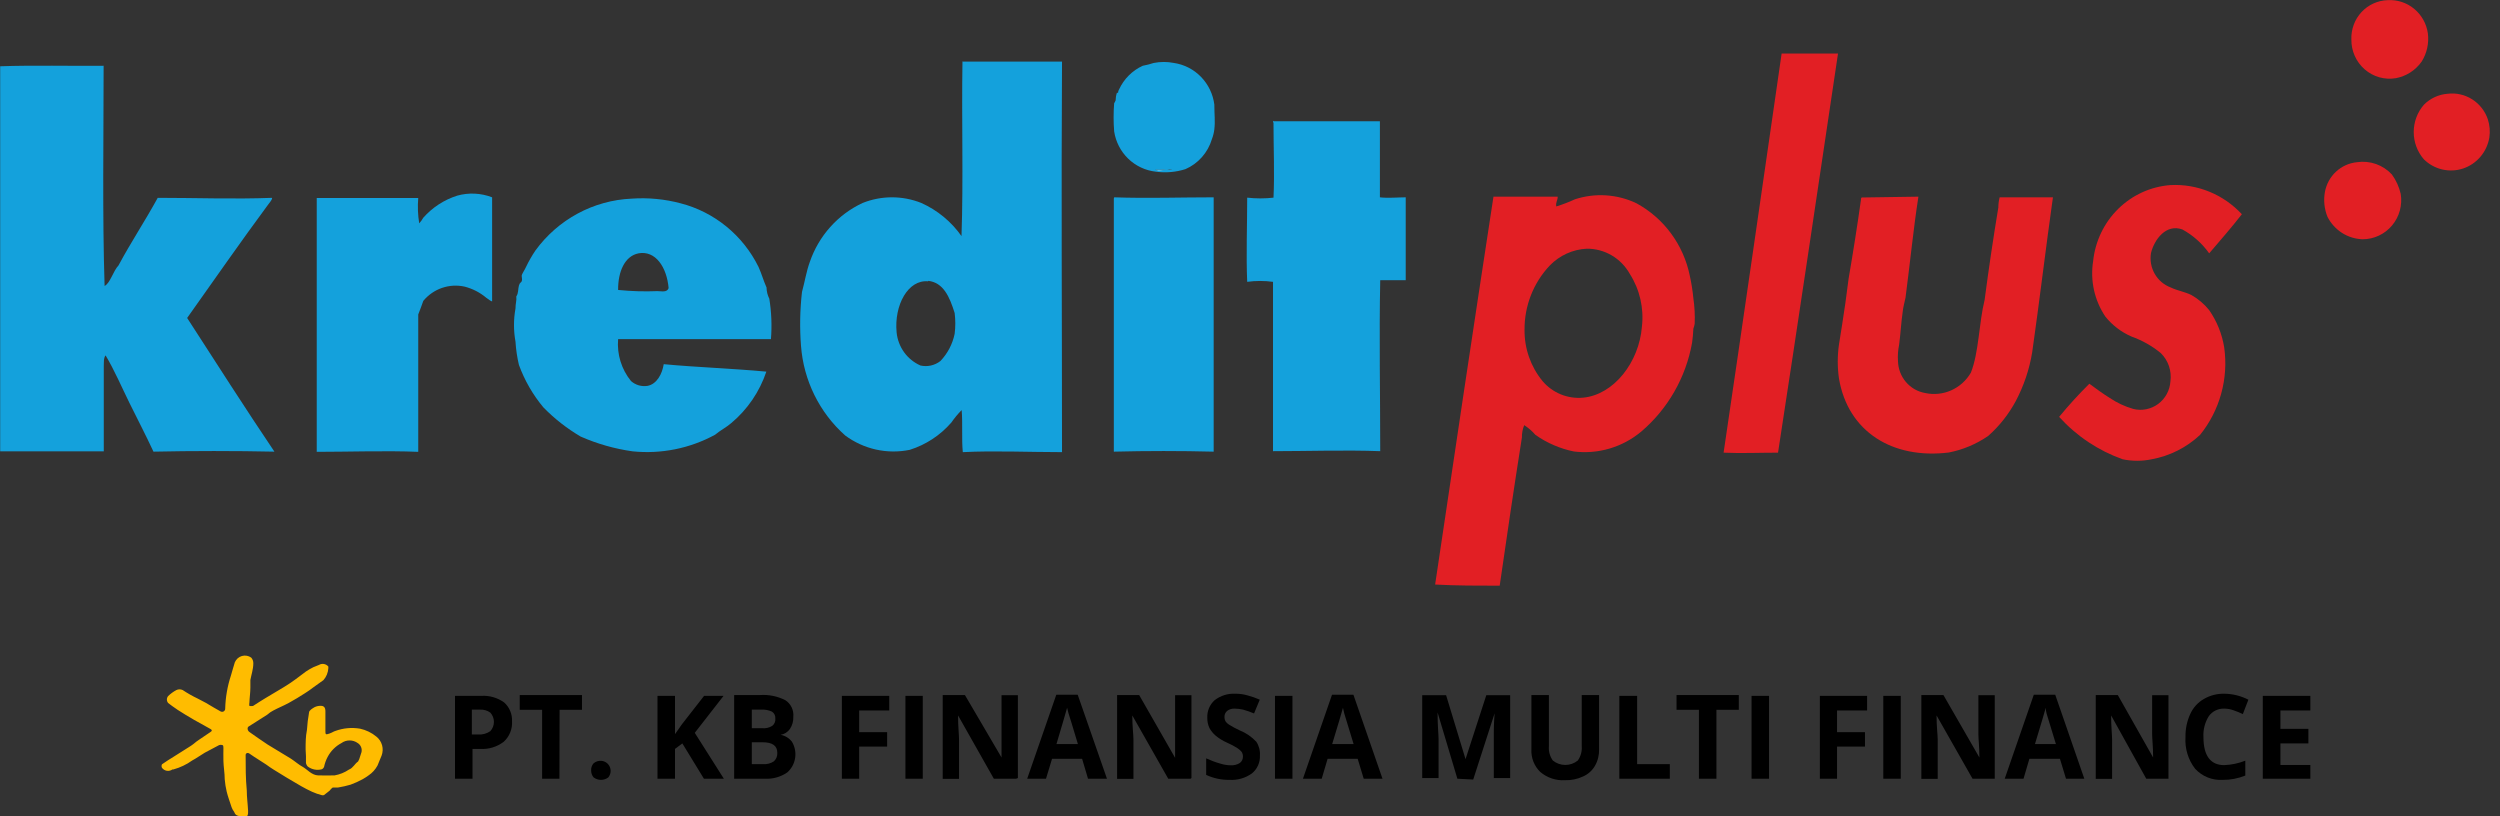 <svg width="98" height="32" viewBox="0 0 98 32" fill="none" xmlns="http://www.w3.org/2000/svg">
<rect x="0" y="0" width="98" height="32" fill="#333333" stroke="none"/>
<g clip-path="url(#clip0_626_3972)">
<path fill-rule="evenodd" clip-rule="evenodd" d="M93.602 0.006C93.977 -0.015 94.346 0.106 94.636 0.346C94.927 0.587 95.118 0.929 95.172 1.305C95.222 1.693 95.135 2.086 94.928 2.416C94.687 2.757 94.324 2.99 93.916 3.065C93.7 3.101 93.48 3.089 93.269 3.03C93.058 2.97 92.863 2.864 92.697 2.72C92.531 2.576 92.398 2.397 92.308 2.195C92.217 1.993 92.171 1.774 92.174 1.552C92.166 1.355 92.197 1.159 92.265 0.974C92.332 0.789 92.436 0.62 92.569 0.476C92.702 0.332 92.862 0.217 93.039 0.136C93.216 0.056 93.408 0.011 93.602 0.006Z" fill="#E21F24"/>
<path fill-rule="evenodd" clip-rule="evenodd" d="M69.699 17.744C68.987 17.744 68.231 17.776 67.565 17.744C68.334 12.548 69.09 7.281 69.84 2.098H72.05C71.275 7.3 70.499 12.542 69.699 17.744Z" fill="#E21F24"/>
<path fill-rule="evenodd" clip-rule="evenodd" d="M95.941 3.676C96.278 3.633 96.619 3.71 96.907 3.892C97.195 4.074 97.413 4.351 97.523 4.676C97.598 4.909 97.618 5.156 97.581 5.397C97.534 5.674 97.414 5.933 97.232 6.146C97.051 6.359 96.816 6.518 96.552 6.606C96.289 6.693 96.007 6.706 95.736 6.643C95.466 6.58 95.218 6.443 95.018 6.248C94.76 5.952 94.618 5.571 94.618 5.176C94.618 4.782 94.76 4.4 95.018 4.105C95.266 3.855 95.593 3.703 95.941 3.676Z" fill="#E21F24"/>
<path fill-rule="evenodd" clip-rule="evenodd" d="M49.928 4.754H54.092V7.735C54.38 7.774 54.835 7.735 55.104 7.735V10.983H54.105C54.06 13.184 54.105 15.458 54.105 17.686C52.747 17.634 51.228 17.686 49.902 17.686C49.902 15.477 49.902 13.223 49.902 11.048C49.566 11.002 49.226 11.002 48.89 11.048C48.845 9.989 48.89 8.846 48.89 7.748C49.233 7.787 49.578 7.787 49.921 7.748C49.966 6.813 49.921 5.8 49.921 4.813C49.876 4.761 49.928 4.709 49.928 4.754Z" fill="#14A1DC"/>
<path fill-rule="evenodd" clip-rule="evenodd" d="M92.398 6.358C92.647 6.321 92.9 6.346 93.138 6.429C93.376 6.513 93.59 6.654 93.762 6.839C93.927 7.066 94.044 7.325 94.108 7.599C94.144 7.818 94.131 8.043 94.073 8.257C94.014 8.471 93.91 8.669 93.768 8.839C93.626 9.008 93.449 9.144 93.25 9.237C93.051 9.33 92.835 9.379 92.616 9.379C92.33 9.37 92.051 9.285 91.809 9.131C91.567 8.976 91.37 8.759 91.238 8.502C91.113 8.194 91.077 7.855 91.136 7.527C91.192 7.22 91.345 6.939 91.573 6.728C91.801 6.517 92.09 6.387 92.398 6.358Z" fill="#E21F24"/>
<path fill-rule="evenodd" clip-rule="evenodd" d="M45.936 6.651C45.872 6.618 45.372 6.768 45.295 6.651C45.295 6.651 45.539 6.651 45.603 6.651H45.936Z" fill="white"/>
<path fill-rule="evenodd" clip-rule="evenodd" d="M87.881 8.398C87.477 8.917 87.029 9.431 86.6 9.931C86.324 9.542 85.965 9.222 85.549 8.995C84.908 8.762 84.447 9.392 84.319 9.918C84.272 10.199 84.324 10.489 84.465 10.735C84.607 10.982 84.829 11.171 85.094 11.269C85.344 11.392 85.626 11.431 85.895 11.561C86.166 11.712 86.405 11.915 86.6 12.158C86.903 12.594 87.105 13.094 87.189 13.62C87.274 14.227 87.234 14.845 87.07 15.435C86.907 16.026 86.625 16.575 86.241 17.049C85.711 17.544 85.053 17.875 84.344 18.004C83.97 18.082 83.585 18.082 83.21 18.004C82.257 17.666 81.401 17.095 80.718 16.341C81.091 15.888 81.487 15.454 81.903 15.042C82.173 15.243 82.422 15.425 82.704 15.601C82.986 15.791 83.295 15.935 83.621 16.029C83.788 16.072 83.963 16.076 84.132 16.042C84.302 16.008 84.462 15.937 84.601 15.834C84.741 15.73 84.856 15.597 84.939 15.443C85.022 15.29 85.07 15.12 85.081 14.945C85.108 14.743 85.087 14.539 85.022 14.347C84.956 14.155 84.847 13.982 84.703 13.841C84.358 13.559 83.968 13.339 83.55 13.191C83.154 13.018 82.804 12.751 82.531 12.412C82.102 11.776 81.93 10.997 82.051 10.236C82.132 9.457 82.48 8.731 83.035 8.186C83.59 7.641 84.317 7.311 85.088 7.255C85.607 7.229 86.126 7.318 86.608 7.515C87.09 7.713 87.525 8.014 87.881 8.398Z" fill="#E21F24"/>
<path fill-rule="evenodd" clip-rule="evenodd" d="M59.749 16.666C59.687 16.818 59.656 16.982 59.659 17.146C59.352 19.095 59.063 21.043 58.788 22.959C57.917 22.959 57.09 22.959 56.257 22.914C57.001 17.9 57.769 12.762 58.544 7.709H61.062C61.062 7.865 60.979 7.911 61.005 8.093C61.254 8.016 61.498 7.923 61.735 7.813C62.531 7.553 63.394 7.608 64.15 7.969C64.681 8.258 65.144 8.661 65.504 9.15C65.865 9.64 66.116 10.203 66.239 10.801C66.303 11.094 66.351 11.392 66.38 11.691C66.429 12.024 66.446 12.361 66.431 12.697C66.419 12.761 66.402 12.824 66.38 12.886C66.372 13.07 66.355 13.255 66.329 13.438C66.086 14.798 65.381 16.03 64.336 16.919C63.971 17.223 63.549 17.449 63.095 17.583C62.642 17.717 62.166 17.756 61.697 17.698C61.156 17.588 60.644 17.367 60.191 17.049C60.062 16.901 59.913 16.772 59.749 16.666ZM60.748 10.411C60.11 11.087 59.756 11.989 59.762 12.925C59.753 13.659 60.003 14.373 60.467 14.938C60.661 15.168 60.908 15.347 61.186 15.46C61.464 15.573 61.764 15.617 62.062 15.588C63.273 15.471 64.253 14.185 64.362 12.814C64.448 12.087 64.28 11.351 63.888 10.736C63.719 10.434 63.474 10.184 63.178 10.01C62.881 9.837 62.545 9.746 62.203 9.749C61.653 9.776 61.134 10.012 60.748 10.411Z" fill="#E21F24"/>
<path fill-rule="evenodd" clip-rule="evenodd" d="M75.202 7.709C75.01 8.931 74.875 10.307 74.696 11.671C74.657 11.853 74.606 12.035 74.587 12.21C74.523 12.646 74.504 13.081 74.446 13.509C74.402 13.723 74.386 13.941 74.401 14.159C74.409 14.459 74.519 14.748 74.713 14.975C74.907 15.203 75.172 15.355 75.465 15.406C75.809 15.481 76.167 15.444 76.489 15.301C76.811 15.157 77.08 14.915 77.259 14.607C77.573 13.821 77.573 12.659 77.797 11.756C77.959 10.526 78.138 9.318 78.335 8.132C78.335 7.998 78.352 7.865 78.386 7.735H80.475C80.199 9.684 79.937 11.892 79.661 13.815C79.551 14.48 79.335 15.123 79.02 15.718C78.743 16.236 78.376 16.7 77.938 17.088C77.472 17.409 76.947 17.63 76.394 17.738C74.19 18.01 72.441 16.926 72.088 14.841C72.024 14.397 72.024 13.947 72.088 13.503C72.178 12.97 72.255 12.431 72.338 11.886C72.383 11.567 72.421 11.236 72.466 10.918C72.646 9.872 72.806 8.853 72.953 7.807C72.953 7.768 72.953 7.755 72.985 7.742L75.202 7.709Z" fill="#E21F24"/>
<path fill-rule="evenodd" clip-rule="evenodd" d="M43.675 7.735C44.956 7.781 46.289 7.735 47.576 7.735V17.705C46.295 17.672 44.924 17.672 43.662 17.705V7.787L43.675 7.735Z" fill="#14A1DC"/>
<path fill-rule="evenodd" clip-rule="evenodd" d="M47.602 4.098C47.602 4.481 47.64 4.748 47.602 5.072C47.586 5.204 47.554 5.332 47.506 5.456C47.428 5.717 47.295 5.957 47.115 6.16C46.936 6.363 46.715 6.524 46.468 6.631C46.091 6.75 45.693 6.783 45.302 6.729C44.897 6.683 44.518 6.504 44.224 6.219C43.93 5.934 43.737 5.558 43.675 5.15C43.646 4.783 43.646 4.414 43.675 4.046C43.675 4.046 43.713 3.988 43.732 3.936C43.734 3.834 43.751 3.733 43.783 3.637C43.783 3.637 43.828 3.637 43.828 3.637C43.828 3.637 43.828 3.572 43.867 3.507C44.056 3.095 44.386 2.765 44.796 2.578C44.941 2.551 45.084 2.514 45.225 2.468C45.487 2.416 45.757 2.416 46.019 2.468C46.422 2.528 46.795 2.72 47.08 3.014C47.366 3.308 47.549 3.689 47.602 4.098ZM45.596 6.651C45.496 6.658 45.396 6.658 45.295 6.651C45.372 6.742 45.878 6.592 45.936 6.651H45.596Z" fill="#14A1DC"/>
<path fill-rule="evenodd" clip-rule="evenodd" d="M4.062 2.578C4.062 5.371 4.011 8.424 4.1 11.21C4.325 11.093 4.434 10.626 4.645 10.405C5.132 9.495 5.689 8.658 6.183 7.755C7.675 7.755 9.187 7.813 10.667 7.755C10.667 7.846 10.565 7.937 10.501 8.034C9.444 9.463 8.374 11.002 7.336 12.464C8.47 14.217 9.623 16.023 10.757 17.705C9.296 17.672 7.477 17.672 6.016 17.705C5.715 17.055 5.375 16.406 5.081 15.808C4.786 15.211 4.485 14.509 4.139 13.931C4.056 14.035 4.075 14.217 4.068 14.347C4.068 15.412 4.068 16.672 4.068 17.692H0.007V2.598C1.307 2.552 2.781 2.591 4.062 2.578Z" fill="#14A1DC"/>
<path fill-rule="evenodd" clip-rule="evenodd" d="M30.221 13.295C28.267 13.295 26.197 13.295 24.23 13.295C24.18 13.889 24.362 14.479 24.736 14.938C24.823 15.015 24.926 15.071 25.036 15.104C25.147 15.136 25.263 15.144 25.377 15.127C25.749 15.062 25.96 14.652 26.018 14.276C27.331 14.399 28.715 14.444 30.041 14.568C29.776 15.354 29.302 16.051 28.67 16.581C28.478 16.75 28.247 16.861 28.029 17.043C27.039 17.581 25.912 17.807 24.794 17.692C24.094 17.593 23.411 17.399 22.763 17.114C22.228 16.8 21.737 16.416 21.302 15.971C20.888 15.476 20.563 14.911 20.341 14.302C20.271 14.003 20.226 13.699 20.207 13.392C20.129 12.963 20.129 12.523 20.207 12.093C20.207 11.886 20.258 11.795 20.239 11.619C20.329 11.496 20.303 11.334 20.341 11.197C20.38 11.061 20.418 11.093 20.45 11.028C20.482 10.963 20.45 10.885 20.45 10.814C20.45 10.742 20.572 10.58 20.617 10.47C20.725 10.244 20.849 10.027 20.988 9.82C21.427 9.218 21.993 8.722 22.645 8.371C23.297 8.019 24.018 7.82 24.756 7.787C25.402 7.741 26.051 7.803 26.678 7.969C27.334 8.138 27.946 8.448 28.474 8.879C29.001 9.309 29.431 9.849 29.734 10.463C29.855 10.729 29.926 10.996 30.048 11.269C30.051 11.422 30.088 11.573 30.157 11.71C30.242 12.234 30.263 12.766 30.221 13.295ZM25.031 9.931C24.493 10.034 24.224 10.645 24.23 11.366C24.743 11.418 25.259 11.433 25.774 11.412C25.928 11.412 26.146 11.476 26.21 11.294C26.14 10.476 25.697 9.807 25.025 9.931H25.031Z" fill="#14A1DC"/>
<path fill-rule="evenodd" clip-rule="evenodd" d="M37.729 2.416H41.631C41.599 7.482 41.631 12.639 41.631 17.724C40.35 17.724 38.966 17.66 37.742 17.724C37.691 17.218 37.742 16.581 37.697 16.075C37.549 16.225 37.414 16.388 37.294 16.562C36.857 17.065 36.292 17.436 35.66 17.634C35.222 17.723 34.771 17.719 34.336 17.622C33.9 17.525 33.489 17.336 33.129 17.069C32.121 16.172 31.5 14.91 31.399 13.555C31.345 12.852 31.358 12.145 31.438 11.444C31.547 11.048 31.611 10.632 31.745 10.268C31.919 9.761 32.191 9.295 32.547 8.898C32.902 8.5 33.334 8.18 33.815 7.956C34.554 7.661 35.376 7.661 36.115 7.956C36.745 8.238 37.29 8.687 37.691 9.255C37.768 7.053 37.691 4.676 37.729 2.41C37.704 2.416 37.723 2.364 37.729 2.416ZM36.384 11.028C35.596 10.95 35.045 11.964 35.147 13.029C35.175 13.31 35.276 13.579 35.44 13.807C35.605 14.036 35.827 14.216 36.083 14.328C36.218 14.358 36.358 14.358 36.493 14.328C36.628 14.297 36.755 14.238 36.864 14.152C37.146 13.858 37.339 13.489 37.422 13.087C37.457 12.816 37.457 12.54 37.422 12.269C37.223 11.632 36.98 11.074 36.384 11.009V11.028Z" fill="#14A1DC"/>
<path fill-rule="evenodd" clip-rule="evenodd" d="M19.291 7.735V11.814C19.246 11.814 19.156 11.736 19.06 11.671C18.814 11.464 18.525 11.316 18.214 11.236C17.92 11.17 17.613 11.188 17.327 11.286C17.041 11.384 16.788 11.56 16.593 11.795C16.536 11.976 16.459 12.152 16.395 12.327V17.712C15.114 17.66 13.666 17.712 12.416 17.712V7.761H16.395C16.367 8.093 16.38 8.427 16.433 8.755C16.495 8.688 16.549 8.614 16.593 8.534C16.951 8.131 17.409 7.833 17.92 7.67C18.372 7.543 18.852 7.565 19.291 7.735Z" fill="#14A1DC"/>
<path fill-rule="evenodd" clip-rule="evenodd" d="M11.98 29.376C11.98 29.123 11.98 28.869 12.032 28.616C12.046 28.385 12.074 28.155 12.115 27.928C12.115 27.85 12.243 27.772 12.333 27.72C12.407 27.685 12.488 27.667 12.57 27.668C12.692 27.668 12.756 27.726 12.756 27.882C12.756 28.136 12.756 28.389 12.756 28.636C12.756 28.785 12.756 28.811 12.903 28.759C13.05 28.707 13.057 28.681 13.14 28.655C13.452 28.54 13.787 28.509 14.114 28.564C14.349 28.615 14.569 28.722 14.755 28.876C14.862 28.961 14.94 29.079 14.977 29.212C15.014 29.345 15.008 29.487 14.96 29.616C14.902 29.746 14.857 29.876 14.8 30.006C14.716 30.163 14.595 30.297 14.447 30.396C14.373 30.45 14.296 30.5 14.216 30.545C14.064 30.628 13.905 30.7 13.742 30.759C13.582 30.806 13.42 30.843 13.255 30.87C13.185 30.87 13.108 30.87 13.044 30.87C12.997 30.903 12.955 30.945 12.922 30.993L12.698 31.169C12.669 31.178 12.637 31.178 12.608 31.169C12.481 31.136 12.357 31.093 12.237 31.039C12.089 30.974 11.948 30.896 11.807 30.818L11.244 30.487L10.725 30.168C10.622 30.11 10.526 30.032 10.43 29.967L9.956 29.662C9.886 29.623 9.834 29.571 9.764 29.532C9.693 29.493 9.623 29.532 9.629 29.61C9.629 30.064 9.629 30.526 9.674 30.987C9.674 31.253 9.713 31.519 9.725 31.786C9.738 32.052 9.642 32.039 9.456 32.006C9.27 31.974 9.226 31.948 9.174 31.818C9.134 31.765 9.101 31.706 9.078 31.643C9.014 31.441 8.937 31.24 8.886 31.032C8.848 30.872 8.822 30.709 8.809 30.545C8.809 30.305 8.764 30.071 8.758 29.831C8.752 29.59 8.758 29.493 8.758 29.324C8.758 29.279 8.758 29.214 8.72 29.207C8.678 29.192 8.633 29.192 8.591 29.207L8.028 29.506C7.861 29.603 7.707 29.72 7.534 29.811C7.311 29.971 7.061 30.089 6.797 30.162H6.759C6.696 30.208 6.618 30.227 6.541 30.215C6.464 30.203 6.395 30.16 6.349 30.097C6.338 30.076 6.333 30.052 6.333 30.029C6.333 30.005 6.338 29.982 6.349 29.961C6.503 29.85 6.657 29.759 6.81 29.662L7.233 29.395C7.348 29.318 7.47 29.253 7.579 29.168C7.688 29.084 7.714 29.051 7.791 29.006L8.252 28.694C8.316 28.655 8.322 28.616 8.252 28.577L7.611 28.22C7.393 28.09 7.175 27.967 6.97 27.83C6.765 27.694 6.714 27.648 6.592 27.558C6.56 27.52 6.542 27.471 6.542 27.421C6.542 27.371 6.56 27.323 6.592 27.285C6.688 27.192 6.796 27.113 6.913 27.051C6.952 27.032 6.994 27.022 7.038 27.022C7.081 27.022 7.124 27.032 7.163 27.051C7.349 27.175 7.544 27.286 7.746 27.382C7.965 27.49 8.179 27.609 8.386 27.739L8.649 27.889C8.668 27.899 8.689 27.904 8.71 27.903C8.731 27.903 8.752 27.897 8.77 27.886C8.788 27.874 8.803 27.859 8.813 27.84C8.823 27.821 8.829 27.8 8.828 27.778C8.839 27.336 8.915 26.899 9.053 26.479C9.098 26.311 9.155 26.135 9.206 25.96C9.232 25.901 9.27 25.848 9.318 25.805C9.366 25.763 9.423 25.732 9.484 25.715C9.545 25.697 9.61 25.694 9.673 25.705C9.735 25.716 9.795 25.741 9.847 25.778C9.903 25.84 9.933 25.921 9.93 26.005C9.93 26.226 9.853 26.447 9.815 26.655C9.815 26.752 9.815 26.856 9.815 26.947C9.815 27.142 9.783 27.343 9.777 27.538C9.767 27.583 9.767 27.629 9.777 27.674C9.823 27.681 9.871 27.681 9.918 27.674C10.084 27.57 10.244 27.46 10.411 27.363C10.725 27.168 11.052 26.992 11.353 26.791C11.654 26.59 11.782 26.473 11.993 26.323C12.086 26.261 12.182 26.204 12.282 26.155L12.506 26.064C12.565 26.029 12.633 26.017 12.7 26.029C12.767 26.041 12.827 26.076 12.871 26.129C12.873 26.15 12.873 26.172 12.871 26.194C12.861 26.367 12.793 26.532 12.679 26.661L12.288 26.941C12.181 27.024 12.07 27.102 11.955 27.174C11.75 27.304 11.545 27.434 11.314 27.558C11.084 27.681 10.911 27.746 10.718 27.85C10.526 27.954 10.545 27.973 10.462 28.025L9.745 28.48C9.681 28.519 9.7 28.642 9.777 28.694C10.014 28.856 10.251 29.032 10.494 29.188L11.404 29.74C11.564 29.844 11.705 29.974 11.872 30.064C12.038 30.155 12.218 30.389 12.474 30.396C12.73 30.402 12.897 30.396 13.114 30.396C13.316 30.36 13.508 30.283 13.678 30.168C13.845 30.103 13.902 29.941 14.037 29.85C14.037 29.85 14.069 29.792 14.082 29.759C14.095 29.727 14.14 29.571 14.172 29.48C14.186 29.413 14.179 29.344 14.153 29.281C14.126 29.218 14.082 29.165 14.024 29.129C13.931 29.061 13.819 29.025 13.704 29.025C13.589 29.025 13.477 29.061 13.384 29.129C13.155 29.25 12.967 29.438 12.845 29.668C12.78 29.79 12.732 29.922 12.704 30.058C12.697 30.079 12.685 30.099 12.669 30.116C12.654 30.133 12.636 30.146 12.615 30.155C12.522 30.18 12.425 30.184 12.331 30.166C12.237 30.148 12.148 30.109 12.07 30.052C12.031 30.015 12.005 29.968 11.993 29.915C12 29.74 11.993 29.564 11.98 29.376Z" fill="#FFBC00"/>
<path d="M20.072 28.272C20.081 28.423 20.057 28.573 20 28.713C19.943 28.852 19.857 28.977 19.746 29.077C19.479 29.281 19.149 29.38 18.817 29.357H18.522V30.526H17.836V27.278H18.868C19.187 27.258 19.504 27.35 19.765 27.538C19.867 27.63 19.947 27.743 20 27.87C20.053 27.997 20.078 28.134 20.072 28.272ZM18.522 28.792H18.746C18.914 28.804 19.081 28.758 19.22 28.662C19.311 28.563 19.362 28.433 19.362 28.298C19.362 28.163 19.311 28.033 19.22 27.934C19.101 27.849 18.956 27.808 18.81 27.817H18.496V28.792H18.522Z" fill="black"/>
<path d="M21.93 30.526H21.251V27.824H20.373V27.246H22.814V27.824H21.936L21.93 30.526Z" fill="black"/>
<path d="M23.173 30.207C23.169 30.156 23.176 30.104 23.192 30.055C23.209 30.005 23.235 29.96 23.269 29.922C23.352 29.852 23.457 29.817 23.564 29.824C23.637 29.828 23.707 29.852 23.767 29.893C23.827 29.935 23.874 29.993 23.904 30.06C23.933 30.128 23.943 30.202 23.933 30.275C23.923 30.348 23.892 30.417 23.846 30.474C23.763 30.537 23.662 30.571 23.558 30.571C23.454 30.571 23.352 30.537 23.269 30.474C23.206 30.4 23.172 30.305 23.173 30.207Z" fill="black"/>
<path d="M28.375 30.526H27.594L26.748 29.142L26.46 29.357V30.526H25.774V27.278H26.46V28.779L26.729 28.395L27.6 27.278H28.363L27.235 28.727L28.375 30.526Z" fill="black"/>
<path d="M28.779 27.246H29.791C30.134 27.222 30.477 27.291 30.784 27.447C30.891 27.515 30.977 27.612 31.032 27.727C31.088 27.841 31.11 27.97 31.098 28.097C31.106 28.267 31.058 28.436 30.964 28.577C30.921 28.638 30.866 28.689 30.804 28.728C30.741 28.767 30.671 28.793 30.599 28.805C30.773 28.836 30.93 28.93 31.041 29.071C31.157 29.261 31.203 29.487 31.17 29.708C31.137 29.93 31.028 30.132 30.861 30.279C30.605 30.455 30.299 30.542 29.99 30.526H28.779V27.246ZM29.471 28.545H29.868C30.009 28.561 30.151 28.529 30.272 28.454C30.315 28.421 30.348 28.377 30.369 28.327C30.391 28.277 30.399 28.222 30.393 28.168C30.398 28.114 30.388 28.061 30.364 28.012C30.34 27.964 30.304 27.924 30.259 27.895C30.124 27.834 29.977 27.807 29.83 27.817H29.471V28.545ZM29.471 29.097V29.954H29.919C30.066 29.965 30.213 29.926 30.336 29.844C30.382 29.802 30.418 29.749 30.442 29.691C30.465 29.632 30.475 29.569 30.47 29.506C30.47 29.233 30.278 29.097 29.894 29.097H29.471Z" fill="black"/>
<path d="M33.68 30.526H33.001V27.278H34.859V27.85H33.68V28.701H34.776V29.266H33.68V30.526Z" fill="black"/>
<path d="M35.493 30.526V27.278H36.172V30.526H35.493Z" fill="black"/>
<path d="M39.831 30.526H38.959L37.556 28.045C37.556 28.486 37.594 28.798 37.594 28.986V30.532H36.954V27.246H37.825L39.26 29.694C39.26 29.266 39.26 28.967 39.26 28.792V27.252H39.901V30.5L39.831 30.526Z" fill="black"/>
<path d="M42.65 30.526L42.419 29.746H41.24L41.003 30.526H40.266L41.407 27.233H42.246L43.393 30.526H42.65ZM42.252 29.162C42.041 28.454 41.919 28.058 41.887 27.967L41.83 27.746C41.778 27.934 41.644 28.395 41.413 29.168H42.252V29.162Z" fill="black"/>
<path d="M46.667 30.526H45.795L44.386 28.045C44.386 28.486 44.431 28.798 44.431 28.986V30.532H43.79V27.246H44.655L46.064 29.707C46.064 29.279 46.064 28.98 46.064 28.805V27.252H46.705V30.5L46.667 30.526Z" fill="black"/>
<path d="M49.389 29.616C49.395 29.75 49.37 29.883 49.315 30.005C49.261 30.127 49.178 30.234 49.075 30.318C48.82 30.501 48.51 30.59 48.198 30.571C47.882 30.576 47.569 30.51 47.282 30.376V29.727C47.462 29.81 47.648 29.88 47.839 29.934C47.974 29.977 48.114 29.999 48.255 30C48.377 30.005 48.498 29.974 48.601 29.909C48.642 29.879 48.674 29.84 48.695 29.794C48.716 29.749 48.726 29.699 48.723 29.649C48.723 29.587 48.705 29.526 48.672 29.473C48.626 29.418 48.572 29.37 48.512 29.331C48.379 29.246 48.239 29.172 48.095 29.11C47.936 29.04 47.787 28.948 47.653 28.837C47.555 28.753 47.472 28.652 47.41 28.538C47.351 28.412 47.323 28.274 47.326 28.136C47.32 28.006 47.343 27.877 47.393 27.758C47.443 27.639 47.519 27.532 47.615 27.447C47.846 27.269 48.132 27.179 48.422 27.194C48.584 27.192 48.746 27.214 48.902 27.259C49.067 27.302 49.227 27.359 49.383 27.427L49.159 27.967C49.019 27.908 48.875 27.858 48.729 27.817C48.62 27.792 48.508 27.779 48.396 27.778C48.291 27.772 48.186 27.805 48.102 27.869C48.068 27.899 48.041 27.936 48.023 27.977C48.005 28.019 47.997 28.064 47.999 28.11C47.998 28.166 48.011 28.222 48.038 28.272C48.073 28.325 48.118 28.369 48.172 28.402C48.312 28.49 48.457 28.568 48.608 28.636C48.85 28.734 49.069 28.885 49.248 29.077C49.353 29.236 49.403 29.426 49.389 29.616Z" fill="black"/>
<path d="M49.979 30.526V27.278H50.664V30.526H49.979Z" fill="black"/>
<path d="M53.458 30.526L53.221 29.746H52.042L51.811 30.526H51.075L52.215 27.233H53.054L54.194 30.526H53.458ZM53.06 29.162C52.843 28.454 52.721 28.058 52.695 27.967L52.644 27.746C52.593 27.936 52.452 28.411 52.221 29.168H53.067L53.06 29.162Z" fill="black"/>
<path d="M57.129 30.526L56.353 27.928C56.353 28.454 56.392 28.798 56.392 28.973V30.5H55.751V27.252H56.687L57.449 29.759L58.263 27.252H59.198V30.5H58.557V28.973C58.557 28.902 58.557 28.817 58.557 28.72C58.557 28.623 58.557 28.376 58.589 27.96L57.75 30.558L57.129 30.526Z" fill="black"/>
<path d="M62.684 27.246V29.37C62.691 29.597 62.636 29.822 62.523 30.019C62.417 30.204 62.255 30.349 62.062 30.435C61.838 30.541 61.592 30.592 61.344 30.584C60.993 30.605 60.647 30.489 60.377 30.259C60.259 30.145 60.168 30.007 60.108 29.853C60.048 29.699 60.022 29.535 60.031 29.37V27.246H60.717V29.253C60.7 29.452 60.755 29.65 60.87 29.811C61.009 29.925 61.182 29.986 61.361 29.986C61.539 29.986 61.712 29.925 61.851 29.811C61.965 29.649 62.02 29.451 62.004 29.253V27.246H62.684Z" fill="black"/>
<path d="M63.478 30.526V27.278H64.176V29.954H65.457V30.526H63.478Z" fill="black"/>
<path d="M67.284 30.526H66.598V27.824H65.72V27.246H68.161V27.824H67.284V30.526Z" fill="black"/>
<path d="M68.661 30.526V27.278H69.346V30.526H68.661Z" fill="black"/>
<path d="M72.012 30.526H71.339V27.278H73.19V27.85H72.012V28.701H73.107V29.266H72.012V30.526Z" fill="black"/>
<path d="M73.825 30.526V27.278H74.51V30.526H73.825Z" fill="black"/>
<path d="M78.194 30.526H77.323L75.913 28.045C75.913 28.486 75.958 28.798 75.958 28.986V30.532H75.317V27.246H76.182L77.592 29.694C77.592 29.266 77.553 28.967 77.553 28.792V27.252H78.194V30.5V30.526Z" fill="black"/>
<path d="M80.987 30.526L80.75 29.746H79.552L79.322 30.526H78.585L79.725 27.233H80.565L81.705 30.526H80.987ZM80.59 29.162C80.372 28.454 80.251 28.058 80.225 27.967C80.2 27.876 80.193 27.798 80.193 27.746C80.142 27.936 80.001 28.411 79.77 29.168H80.616L80.59 29.162Z" fill="black"/>
<path d="M85.004 30.526H84.133L82.756 28.045C82.756 28.486 82.794 28.798 82.794 28.986V30.532H82.153V27.246H83.018L84.402 29.694C84.402 29.266 84.364 28.967 84.364 28.792V27.252H85.004V30.5V30.526Z" fill="black"/>
<path d="M87.189 27.778C87.073 27.774 86.957 27.798 86.852 27.849C86.747 27.9 86.656 27.976 86.587 28.071C86.432 28.316 86.358 28.605 86.375 28.895C86.375 29.623 86.651 29.993 87.189 29.993C87.472 29.982 87.752 29.923 88.016 29.818V30.402C87.732 30.517 87.43 30.574 87.125 30.571C86.925 30.583 86.725 30.55 86.539 30.475C86.353 30.4 86.186 30.284 86.049 30.136C85.775 29.782 85.641 29.338 85.671 28.889C85.665 28.58 85.728 28.273 85.856 27.993C85.968 27.744 86.154 27.537 86.388 27.402C86.633 27.259 86.913 27.187 87.195 27.194C87.523 27.198 87.845 27.278 88.137 27.428L87.919 27.993C87.801 27.935 87.679 27.885 87.554 27.843C87.437 27.8 87.314 27.778 87.189 27.778Z" fill="black"/>
<path d="M90.566 30.526H88.701V27.278H90.566V27.85H89.393V28.571H90.489V29.142H89.393V29.987H90.566V30.526Z" fill="black"/>
</g>
<defs>
<clipPath id="clip0_626_3972">
<rect width="97.6" height="32" fill="white"/>
</clipPath>
</defs>
</svg>
